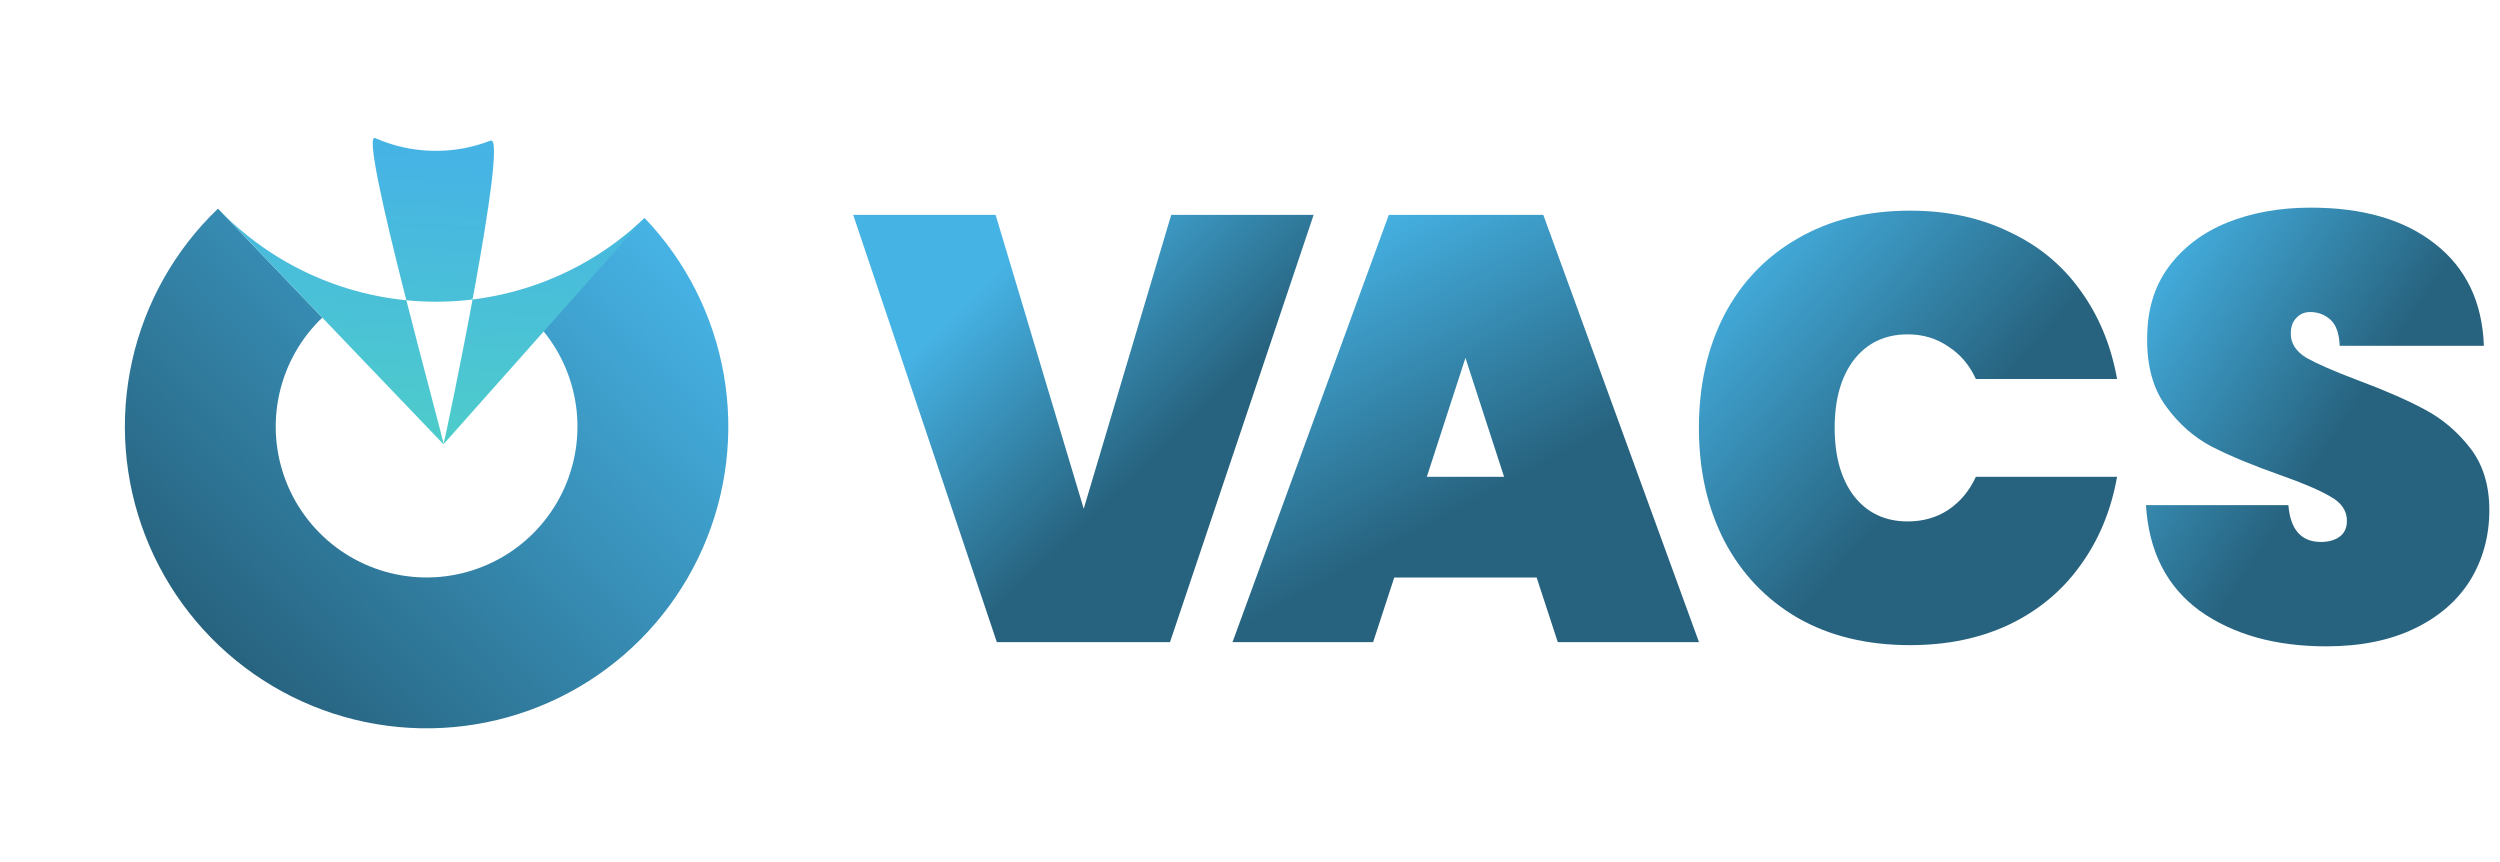 <svg width="145" height="50" viewBox="0 0 145 50" fill="none" xmlns="http://www.w3.org/2000/svg">
<g clip-path="url(#clip0_2115_4307)">
<path fill-rule="evenodd" clip-rule="evenodd" d="M33.36 23.224C33.059 21.52 32.26 19.943 31.064 18.692L37.385 12.642C39.778 15.143 41.376 18.297 41.977 21.705C42.578 25.114 42.154 28.624 40.76 31.792C39.366 34.96 37.064 37.643 34.144 39.503C31.225 41.362 27.82 42.314 24.36 42.239C20.899 42.163 17.539 41.063 14.704 39.077C11.869 37.092 9.686 34.31 8.432 31.084C7.178 27.858 6.908 24.333 7.658 20.954C8.407 17.575 10.142 14.494 12.642 12.101L18.692 18.422C17.442 19.618 16.575 21.159 16.2 22.848C15.825 24.538 15.96 26.301 16.587 27.914C17.214 29.526 18.306 30.917 19.723 31.91C21.141 32.903 22.821 33.453 24.551 33.491C26.281 33.529 27.984 33.053 29.443 32.123C30.903 31.193 32.054 29.851 32.751 28.267C33.448 26.683 33.66 24.928 33.36 23.224Z" fill="url(#paint0_linear_2115_4307)"/>
<path fill-rule="evenodd" clip-rule="evenodd" d="M25.722 25.767C25.894 25.155 29.526 7.739 28.455 8.155C27.384 8.572 26.241 8.773 25.093 8.748C23.944 8.723 22.811 8.472 21.76 8.009C20.708 7.546 25.877 25.928 25.722 25.767L12.642 12.101C14.231 13.761 16.132 15.092 18.235 16.017C20.338 16.943 22.604 17.445 24.901 17.496C27.199 17.546 29.484 17.143 31.626 16.311C33.768 15.478 35.725 14.231 37.385 12.642L25.722 25.767Z" fill="url(#paint1_linear_2115_4307)"/>
</g>
<path d="M76.191 12.463L67.861 37.243H57.816L49.486 12.463H57.746L62.856 29.508L67.931 12.463H76.191Z" fill="url(#paint2_linear_2115_4307)"/>
<path d="M89.126 33.498H80.866L79.641 37.243H71.486L80.551 12.463H89.511L98.541 37.243H90.351L89.126 33.498ZM87.236 27.653L84.996 20.758L82.756 27.653H87.236Z" fill="url(#paint3_linear_2115_4307)"/>
<path d="M98.536 24.818C98.536 22.368 99.026 20.186 100.006 18.273C101.009 16.36 102.433 14.878 104.276 13.828C106.119 12.755 108.289 12.218 110.786 12.218C112.933 12.218 114.846 12.626 116.526 13.443C118.229 14.236 119.606 15.368 120.656 16.838C121.729 18.308 122.441 20.023 122.791 21.983H114.601C114.228 21.166 113.691 20.536 112.991 20.093C112.314 19.626 111.533 19.393 110.646 19.393C109.339 19.393 108.301 19.883 107.531 20.863C106.784 21.843 106.411 23.161 106.411 24.818C106.411 26.475 106.784 27.793 107.531 28.773C108.301 29.753 109.339 30.243 110.646 30.243C111.533 30.243 112.314 30.021 112.991 29.578C113.691 29.111 114.228 28.47 114.601 27.653H122.791C122.441 29.613 121.729 31.328 120.656 32.798C119.606 34.268 118.229 35.411 116.526 36.228C114.846 37.021 112.933 37.418 110.786 37.418C108.289 37.418 106.119 36.893 104.276 35.843C102.433 34.77 101.009 33.276 100.006 31.363C99.026 29.45 98.536 27.268 98.536 24.818Z" fill="url(#paint4_linear_2115_4307)"/>
<path d="M134.931 37.488C131.968 37.488 129.518 36.8 127.581 35.423C125.668 34.023 124.629 31.981 124.466 29.298H132.726C132.843 30.721 133.473 31.433 134.616 31.433C135.036 31.433 135.386 31.34 135.666 31.153C135.969 30.943 136.121 30.628 136.121 30.208C136.121 29.625 135.806 29.158 135.176 28.808C134.546 28.435 133.566 28.015 132.236 27.548C130.649 26.988 129.331 26.44 128.281 25.903C127.254 25.366 126.368 24.585 125.621 23.558C124.874 22.531 124.513 21.213 124.536 19.603C124.536 17.993 124.944 16.628 125.761 15.508C126.601 14.365 127.733 13.501 129.156 12.918C130.603 12.335 132.224 12.043 134.021 12.043C137.054 12.043 139.458 12.743 141.231 14.143C143.028 15.543 143.973 17.515 144.066 20.058H135.701C135.678 19.358 135.503 18.856 135.176 18.553C134.849 18.25 134.453 18.098 133.986 18.098C133.659 18.098 133.391 18.215 133.181 18.448C132.971 18.658 132.866 18.961 132.866 19.358C132.866 19.918 133.169 20.385 133.776 20.758C134.406 21.108 135.398 21.54 136.751 22.053C138.314 22.636 139.598 23.196 140.601 23.733C141.628 24.27 142.514 25.016 143.261 25.973C144.008 26.93 144.381 28.131 144.381 29.578C144.381 31.095 144.008 32.46 143.261 33.673C142.514 34.863 141.429 35.796 140.006 36.473C138.583 37.15 136.891 37.488 134.931 37.488Z" fill="url(#paint5_linear_2115_4307)"/>
<defs>
<linearGradient id="paint0_linear_2115_4307" x1="37.385" y1="12.642" x2="12.1" y2="36.843" gradientUnits="userSpaceOnUse">
<stop stop-color="#46B3E5"/>
<stop offset="1" stop-color="#27637F"/>
</linearGradient>
<linearGradient id="paint1_linear_2115_4307" x1="25.476" y1="8.9" x2="24.263" y2="28.987" gradientUnits="userSpaceOnUse">
<stop stop-color="#46B3E5"/>
<stop offset="1" stop-color="#4FD1C5"/>
</linearGradient>
<linearGradient id="paint2_linear_2115_4307" x1="64.986" y1="8.743" x2="74.822" y2="18.884" gradientUnits="userSpaceOnUse">
<stop stop-color="#46B3E5"/>
<stop offset="1" stop-color="#27637F"/>
</linearGradient>
<linearGradient id="paint3_linear_2115_4307" x1="79.668" y1="12.179" x2="88.051" y2="27.773" gradientUnits="userSpaceOnUse">
<stop stop-color="#46B3E5"/>
<stop offset="1" stop-color="#27637F"/>
</linearGradient>
<linearGradient id="paint4_linear_2115_4307" x1="100.759" y1="13.435" x2="113.84" y2="24.902" gradientUnits="userSpaceOnUse">
<stop stop-color="#46B3E5"/>
<stop offset="1" stop-color="#27637F"/>
</linearGradient>
<linearGradient id="paint5_linear_2115_4307" x1="125.153" y1="13.435" x2="137.869" y2="21.672" gradientUnits="userSpaceOnUse">
<stop stop-color="#46B3E5"/>
<stop offset="1" stop-color="#27637F"/>
</linearGradient>
<clipPath id="clip0_2115_4307">
<rect width="35" height="35" fill="white" transform="translate(25.284) rotate(46.254)"/>
</clipPath>
</defs>
</svg>

